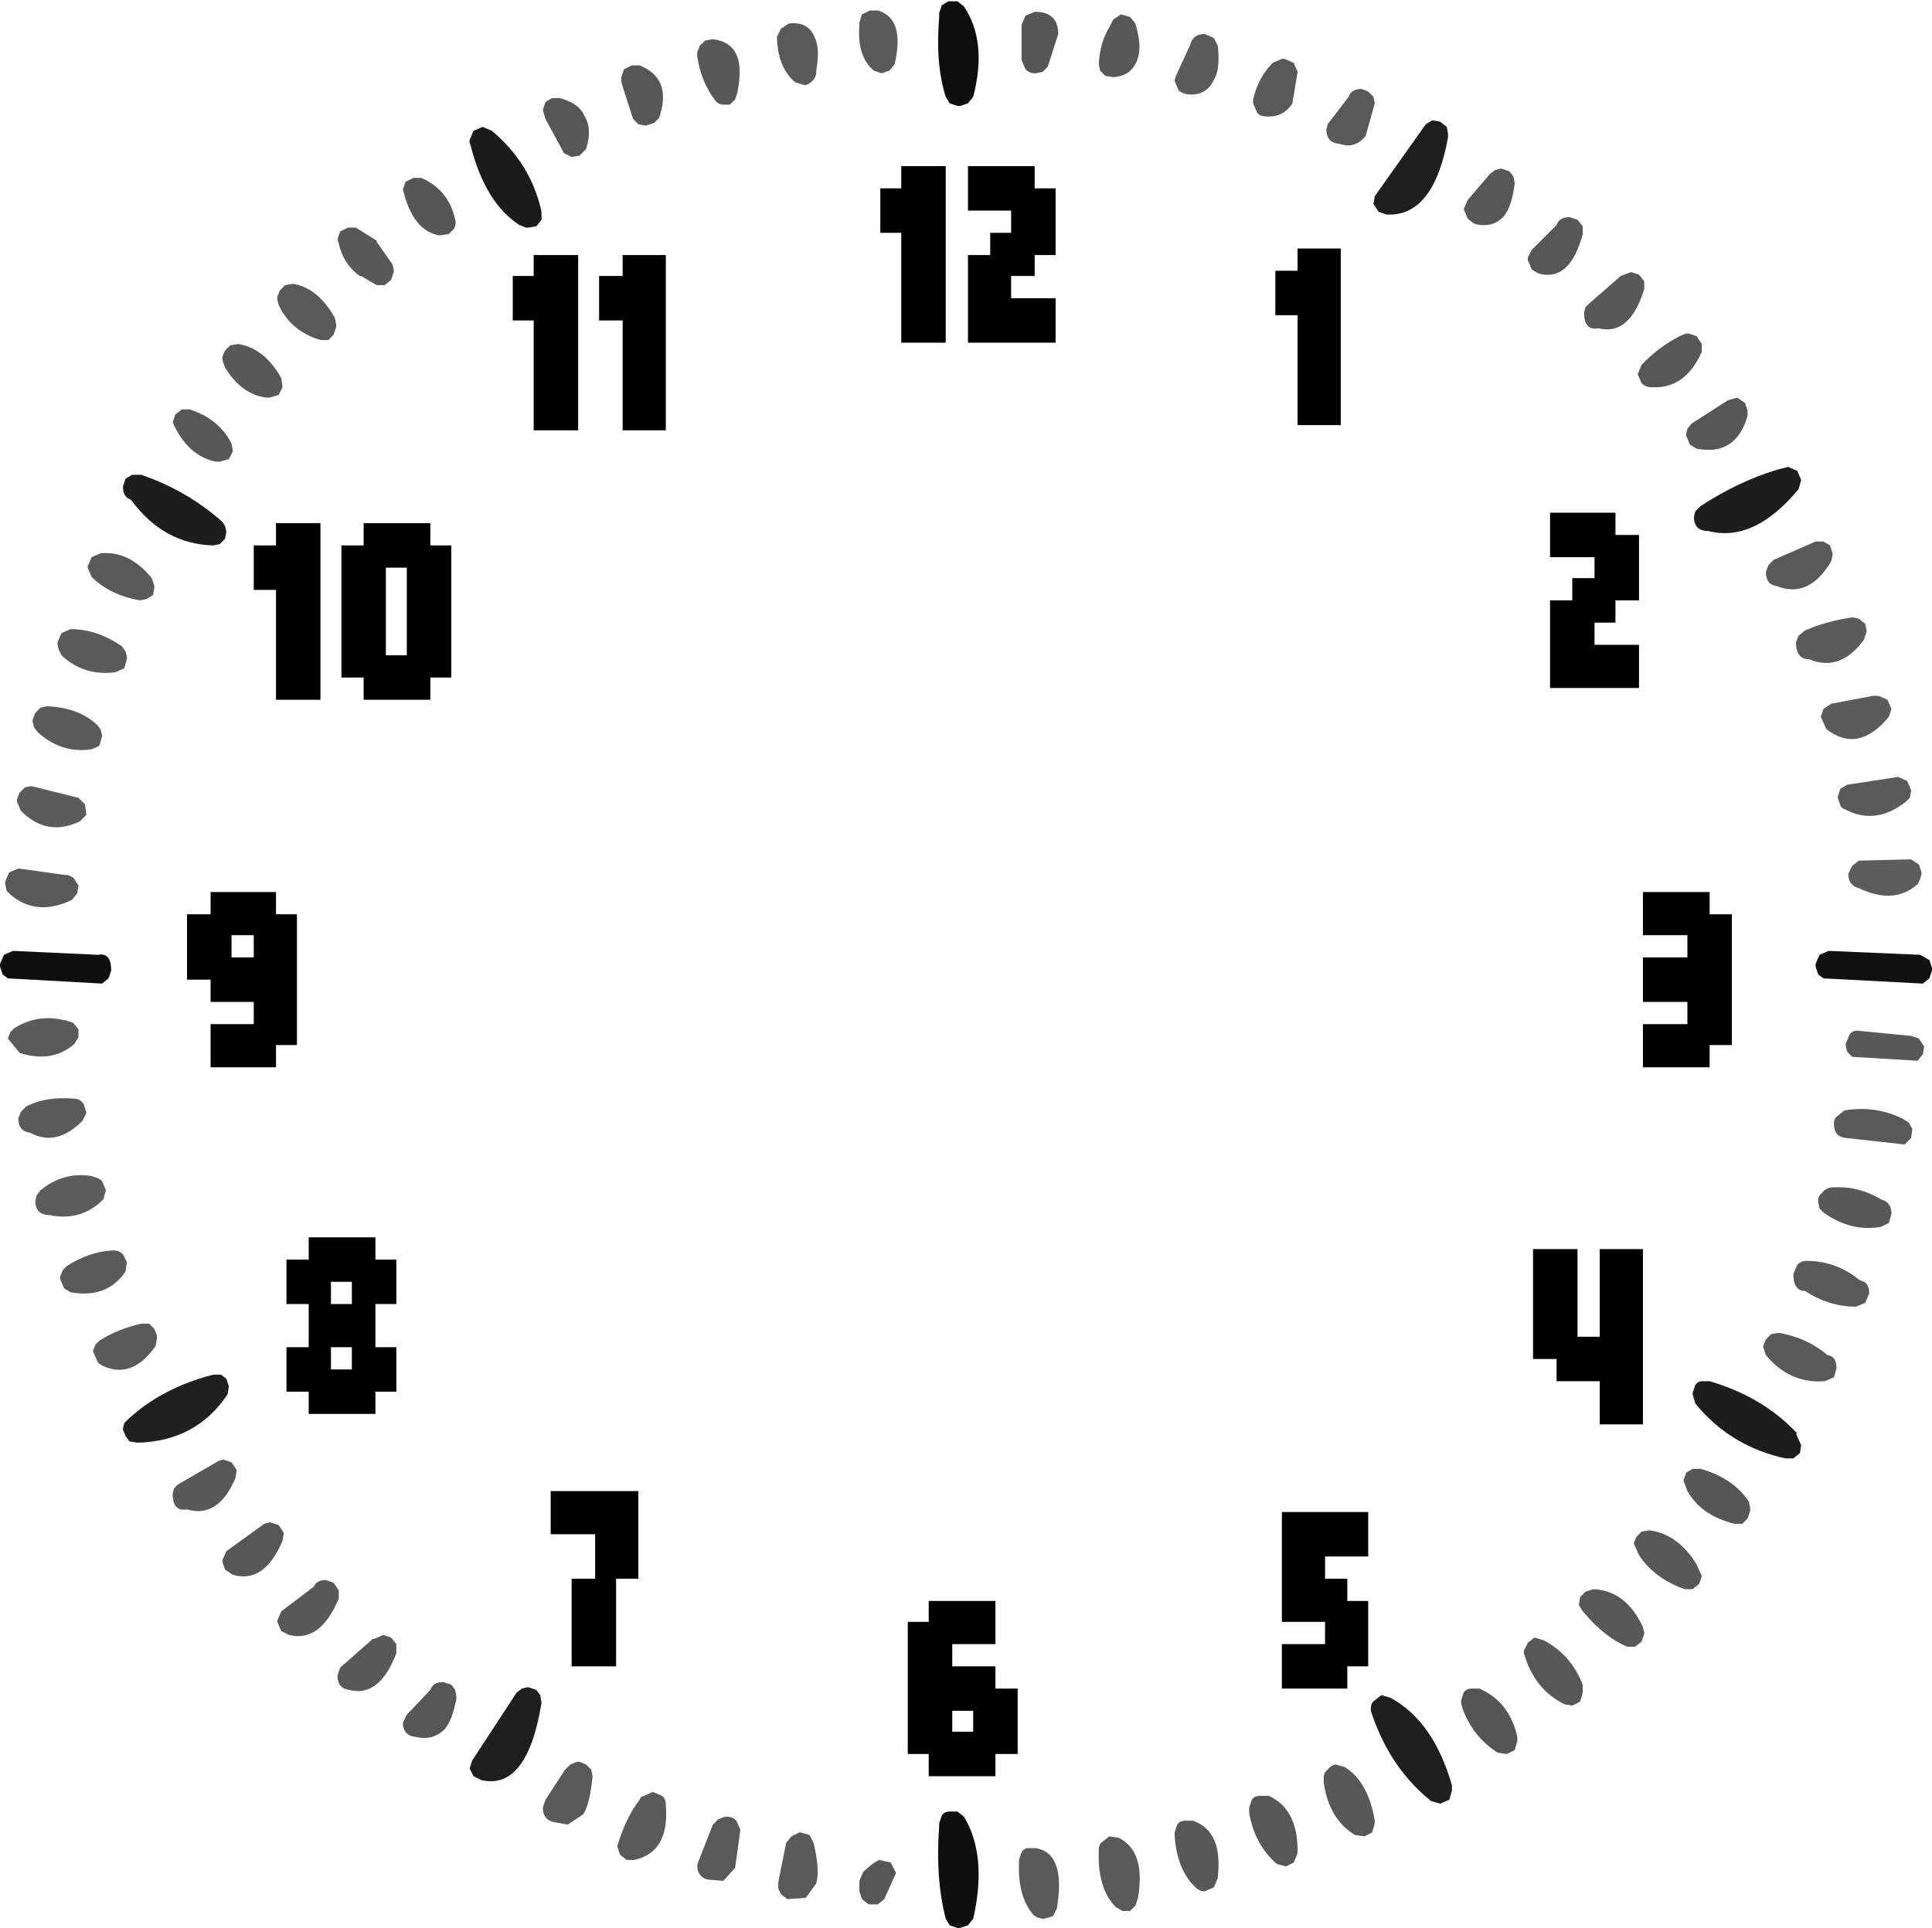 <?xml version="1.0" encoding="UTF-8" standalone="no"?>
<svg xmlns:ffdec="https://www.free-decompiler.com/flash" xmlns:xlink="http://www.w3.org/1999/xlink" ffdec:objectType="shape" height="73.7px" width="73.85px" xmlns="http://www.w3.org/2000/svg">
  <g transform="matrix(1.0, 0.0, 0.0, 1.0, 36.3, 37.55)">
    <path d="M21.4 -31.0 L21.55 -30.8 21.6 -30.55 Q21.5 -29.7 21.2 -29.3 20.75 -28.8 20.05 -29.0 L19.85 -29.15 19.8 -29.2 19.65 -29.55 19.8 -29.9 20.65 -30.9 20.85 -31.05 21.05 -31.1 21.1 -31.1 21.4 -31.0 M23.7 -29.25 L24.0 -29.15 24.2 -28.9 24.2 -28.6 Q23.7 -26.75 22.5 -27.1 L22.25 -27.25 22.1 -27.6 22.1 -27.7 22.25 -28.0 23.2 -28.95 Q23.3 -29.25 23.7 -29.25 M28.25 -24.8 L28.55 -24.7 28.75 -24.4 28.75 -24.1 Q28.1 -22.65 26.8 -22.75 26.6 -22.75 26.45 -22.9 L26.3 -23.25 26.45 -23.6 Q27.05 -24.25 27.9 -24.7 L28.15 -24.8 28.25 -24.8 M30.5 -21.65 Q30.05 -20.1 28.55 -20.4 L28.3 -20.55 28.15 -20.9 28.15 -20.95 28.2 -21.15 28.35 -21.35 29.75 -22.25 30.1 -22.35 30.4 -22.15 30.5 -21.85 30.5 -21.8 30.5 -21.65 M13.15 33.65 L12.85 33.8 12.5 33.7 Q11.65 32.95 11.45 31.75 L11.45 31.65 11.45 31.55 11.55 31.25 Q11.65 31.1 11.85 31.1 L12.2 31.1 Q13.3 31.6 13.3 33.2 L13.3 33.3 13.15 33.65 M24.2 27.15 L24.1 27.5 23.8 27.65 23.5 27.6 Q22.4 27.05 22.0 25.8 L21.95 25.65 21.95 25.55 22.1 25.25 22.35 25.05 22.7 25.15 Q23.75 25.7 24.2 26.85 L24.2 27.0 24.2 27.15 M-12.55 -34.6 L-12.45 -34.9 -12.15 -35.05 -11.85 -35.05 Q-10.6 -34.55 -11.1 -33.05 L-11.3 -32.85 -11.6 -32.75 -11.65 -32.75 -11.9 -32.8 -12.1 -33.0 -12.55 -34.4 -12.55 -34.5 -12.55 -34.6 M-13.9 -31.85 L-14.15 -31.6 -14.45 -31.55 -14.75 -31.7 -14.85 -31.9 -15.45 -33.0 -15.55 -33.35 -15.45 -33.65 -15.2 -33.8 -14.9 -33.8 Q-14.15 -33.6 -13.95 -33.1 -13.65 -32.6 -13.9 -31.85 M-29.35 -21.9 L-29.05 -21.9 Q-27.95 -21.55 -27.45 -20.6 L-27.4 -20.3 -27.55 -20.0 -27.9 -19.9 -27.95 -19.9 -28.05 -19.9 Q-29.0 -20.1 -29.55 -21.1 L-29.7 -21.4 -29.6 -21.7 -29.35 -21.9 M-25.45 21.05 L-25.5 21.35 Q-26.2 23.0 -27.4 22.65 L-27.7 22.45 -27.8 22.15 -27.8 22.1 -27.65 21.75 -26.2 20.7 -26.0 20.65 -25.95 20.65 -25.65 20.75 -25.45 21.05 M-20.9 28.3 L-20.75 28.0 -19.85 27.05 Q-19.75 26.75 -19.35 26.75 L-19.05 26.85 -18.9 27.05 -18.85 27.35 Q-19.0 28.2 -19.3 28.55 -19.75 29.0 -20.4 28.85 -20.9 28.8 -20.9 28.3 M-2.95 33.7 L-2.7 33.55 -2.25 33.65 -2.05 34.05 -2.5 35.05 -2.75 35.25 -3.1 35.25 -3.35 35.05 -3.45 34.75 -3.45 34.35 -3.3 34.0 -2.95 33.7" fill="#575757" fill-rule="evenodd" stroke="none"/>
    <path d="M24.3 -25.8 L24.45 -25.95 25.65 -27.0 26.05 -27.15 26.35 -27.05 26.55 -26.8 26.55 -26.5 Q26.0 -24.7 24.8 -25.0 24.25 -24.9 24.25 -25.6 L24.3 -25.8 M7.1 -36.65 Q7.35 -35.8 7.2 -35.35 7.0 -34.65 6.25 -34.6 L5.95 -34.65 5.75 -34.85 5.7 -35.1 Q5.75 -35.95 6.1 -36.5 L6.25 -36.8 6.55 -37.0 6.9 -36.9 7.1 -36.65 M37.0 3.0 L34.5 2.85 34.3 2.65 34.25 2.4 34.25 2.35 34.4 2.0 Q34.5 1.85 34.7 1.85 L36.75 2.05 37.05 2.15 37.25 2.45 37.2 2.75 37.0 3.0 M33.65 7.85 Q34.7 7.75 35.6 8.3 36.0 8.4 36.0 8.85 L35.9 9.2 35.6 9.35 Q34.45 9.55 33.4 8.8 L33.25 8.65 33.2 8.4 33.2 8.35 Q33.2 8.15 33.35 8.05 33.45 7.9 33.65 7.85 M24.2 24.05 L24.05 23.8 24.1 23.5 24.3 23.3 24.6 23.2 Q25.85 23.25 26.5 24.65 L26.55 24.85 26.55 24.9 26.45 25.2 26.2 25.4 25.9 25.4 Q25.05 25.05 24.25 24.1 L24.2 24.05 M26.75 20.95 Q27.85 21.1 28.55 22.25 L28.75 22.7 28.65 23.0 28.4 23.2 28.1 23.2 Q26.95 22.8 26.35 21.9 L26.15 21.45 26.25 21.2 26.45 21.0 26.75 20.95 M14.45 30.1 Q14.55 29.95 14.75 29.9 L15.1 30.0 Q16.0 30.55 16.25 32.05 L16.25 32.1 16.25 32.15 16.15 32.5 15.85 32.65 15.5 32.6 Q14.5 32.0 14.3 30.6 L14.3 30.5 14.3 30.4 Q14.3 30.2 14.45 30.1 M10.25 34.25 L10.1 34.6 9.75 34.75 Q9.55 34.75 9.4 34.6 8.7 33.95 8.6 32.65 L8.6 32.6 8.6 32.5 8.7 32.2 Q8.8 32.05 9.0 32.05 L9.3 32.05 Q10.45 32.45 10.25 34.2 L10.25 34.25 M-8.1 -34.1 L-8.1 -34.05 -8.2 -33.75 -8.4 -33.55 -8.7 -33.55 Q-8.9 -33.6 -8.95 -33.7 -9.5 -34.4 -9.65 -35.4 L-9.65 -35.45 -9.65 -35.55 -9.55 -35.8 -9.35 -36.0 -9.05 -36.05 Q-7.75 -35.9 -8.1 -34.1 M-21.9 -28.35 L-21.9 -28.3 -21.3 -27.45 -21.25 -27.25 -21.25 -27.15 -21.35 -26.85 -21.6 -26.65 -21.9 -26.65 -22.5 -27.0 -22.55 -27.0 Q-23.1 -27.4 -23.3 -28.05 L-23.4 -28.4 -23.3 -28.7 -23.0 -28.85 -22.7 -28.85 -21.9 -28.35 M-27.8 -23.8 L-27.8 -23.9 -27.7 -24.15 -27.5 -24.35 -27.2 -24.4 Q-26.2 -24.25 -25.55 -23.1 L-25.5 -22.75 -25.65 -22.45 -26.0 -22.35 -26.05 -22.35 -26.1 -22.35 Q-27.05 -22.45 -27.7 -23.5 L-27.8 -23.8 M-27.75 18.25 L-27.45 18.35 -27.25 18.65 -27.3 18.95 Q-27.95 20.5 -29.15 20.15 -29.7 20.25 -29.7 19.55 L-29.65 19.35 -29.5 19.2 -27.95 18.3 -27.8 18.25 -27.75 18.25 M-25.55 24.05 L-24.3 23.1 Q-24.2 22.85 -23.85 22.85 L-23.55 22.95 -23.35 23.25 -23.35 23.55 Q-24.05 25.25 -25.25 24.95 L-25.55 24.8 -25.7 24.45 -25.7 24.4 -25.55 24.05 M-21.35 25.05 L-21.15 25.3 -21.15 25.65 Q-21.8 27.35 -22.95 27.05 -23.4 27.0 -23.4 26.5 L-23.3 26.2 -22.05 25.1 -22.0 25.1 -21.65 24.95 -21.35 25.05" fill="#585858" fill-rule="evenodd" stroke="none"/>
    <path d="M8.65 -34.65 L9.2 -35.85 Q9.3 -36.25 9.75 -36.25 L10.1 -36.1 10.25 -35.8 Q10.35 -34.9 10.1 -34.5 9.8 -33.85 9.05 -33.95 8.85 -34.0 8.75 -34.1 L8.6 -34.45 8.6 -34.5 8.65 -34.65 M32.7 -13.45 Q33.5 -13.8 34.5 -13.95 L34.75 -13.9 35.0 -13.7 35.05 -13.45 35.05 -13.4 34.95 -13.1 Q34.05 -11.85 32.85 -12.35 32.35 -12.35 32.35 -13.0 L32.45 -13.25 32.7 -13.45 M35.85 -10.8 L36.0 -10.45 35.9 -10.15 Q34.75 -8.75 33.55 -9.65 L33.5 -9.7 33.3 -10.15 33.4 -10.45 33.7 -10.65 35.3 -10.95 35.35 -10.95 35.5 -10.95 35.85 -10.8 M-35.1 -7.5 L-33.3 -7.05 -33.05 -6.8 -33.0 -6.4 -33.25 -6.15 Q-34.5 -5.55 -35.5 -6.55 L-35.65 -6.9 -35.65 -7.0 -35.55 -7.25 -35.35 -7.45 -35.1 -7.5 M-33.45 2.35 Q-34.3 3.1 -35.55 2.7 L-36.0 2.15 -35.9 1.9 -35.75 1.75 Q-34.85 1.2 -33.85 1.45 L-33.8 1.45 -33.5 1.55 -33.3 1.8 -33.3 2.1 -33.45 2.35" fill="#5b5b5b" fill-rule="evenodd" stroke="none"/>
    <path d="M2.9 -36.95 L3.25 -37.1 Q4.15 -37.1 4.15 -36.25 L3.75 -35.0 3.55 -34.8 3.3 -34.75 3.25 -34.75 Q3.05 -34.75 2.9 -34.9 L2.75 -35.25 2.75 -36.5 2.75 -36.6 2.9 -36.95 M28.4 18.6 L28.7 18.6 Q29.95 18.95 30.55 19.85 L30.6 20.1 30.6 20.2 30.5 20.5 30.3 20.7 30.0 20.7 Q28.75 20.4 28.2 19.45 L28.05 19.05 28.15 18.75 28.4 18.6 M-18.95 -28.8 L-19.15 -28.6 -19.5 -28.55 Q-20.4 -28.7 -20.8 -29.95 L-20.9 -30.3 -20.8 -30.6 -20.5 -30.75 -20.2 -30.75 Q-19.15 -30.3 -18.9 -29.15 -18.85 -29.0 -18.95 -28.8" fill="#565656" fill-rule="evenodd" stroke="none"/>
    <path d="M0.55 -37.3 Q1.45 -35.95 0.9 -33.85 L0.7 -33.6 0.4 -33.5 0.3 -33.5 0.0 -33.6 -0.15 -33.85 Q-0.55 -35.1 -0.4 -36.9 L-0.4 -36.95 -0.4 -37.05 -0.3 -37.35 -0.05 -37.5 0.3 -37.5 0.55 -37.3" fill="#0e0e0e" fill-rule="evenodd" stroke="none"/>
    <path d="M3.25 -31.2 L3.25 -30.35 4.05 -30.35 4.05 -27.8 3.25 -27.8 3.25 -27.0 2.35 -27.0 2.35 -26.15 4.05 -26.15 4.05 -24.45 0.7 -24.45 0.7 -27.8 1.55 -27.8 1.55 -28.65 2.35 -28.65 2.35 -29.5 0.7 -29.5 0.7 -31.2 3.25 -31.2 M14.95 -28.05 L14.95 -21.3 13.3 -21.3 13.3 -25.5 12.45 -25.5 12.45 -27.2 13.3 -27.2 13.3 -28.05 14.95 -28.05 M22.95 -17.95 L25.45 -17.95 25.45 -17.1 26.35 -17.1 26.35 -14.6 25.45 -14.6 25.45 -13.75 24.65 -13.75 24.65 -12.9 26.35 -12.9 26.35 -11.25 22.95 -11.25 22.95 -14.6 23.8 -14.6 23.8 -15.45 24.65 -15.45 24.65 -16.25 22.95 -16.25 22.95 -17.95 M29.9 -2.6 L29.9 2.4 29.05 2.4 29.05 3.25 26.5 3.25 26.5 1.6 28.2 1.6 28.2 0.75 26.5 0.75 26.5 -0.95 28.2 -0.95 28.2 -1.8 26.5 -1.8 26.5 -3.45 29.05 -3.45 29.05 -2.6 29.9 -2.6 M24.0 10.2 L24.0 13.55 24.85 13.55 24.85 10.2 26.5 10.2 26.5 16.9 24.85 16.9 24.85 15.25 23.2 15.25 23.2 14.4 22.3 14.4 22.3 10.2 24.0 10.2 M12.7 24.45 L12.7 20.25 16.0 20.25 16.0 21.95 14.35 21.95 14.35 22.8 15.2 22.8 15.2 23.65 16.0 23.65 16.0 26.15 15.2 26.15 15.2 27.0 12.7 27.0 12.7 25.3 14.35 25.3 14.35 24.45 12.7 24.45 M0.1 28.65 L0.9 28.65 0.9 27.85 0.1 27.85 0.1 28.65 M1.75 25.3 L0.1 25.3 0.1 26.15 1.75 26.15 1.75 27.0 2.6 27.0 2.6 29.5 1.75 29.5 1.75 30.35 -0.8 30.35 -0.8 29.5 -1.6 29.5 -1.6 24.45 -0.8 24.45 -0.8 23.65 1.75 23.65 1.75 25.3 M-15.9 -27.8 L-14.2 -27.8 -14.2 -21.1 -15.9 -21.1 -15.9 -25.3 -16.7 -25.3 -16.7 -27.0 -15.9 -27.0 -15.9 -27.8 M-10.85 -27.8 L-10.85 -21.1 -12.5 -21.1 -12.5 -25.3 -13.4 -25.3 -13.4 -27.0 -12.5 -27.0 -12.5 -27.8 -10.85 -27.8 M-0.15 -31.2 L-0.15 -24.45 -1.85 -24.45 -1.85 -28.65 -2.65 -28.65 -2.65 -30.35 -1.85 -30.35 -1.85 -31.2 -0.15 -31.2 M-25.75 -17.55 L-24.05 -17.55 -24.05 -10.8 -25.75 -10.8 -25.75 -15.0 -26.6 -15.0 -26.6 -16.7 -25.75 -16.7 -25.75 -17.55 M-22.4 -16.7 L-22.4 -17.55 -19.85 -17.55 -19.85 -16.7 -19.05 -16.7 -19.05 -11.65 -19.85 -11.65 -19.85 -10.8 -22.4 -10.8 -22.4 -11.65 -23.25 -11.65 -23.25 -16.7 -22.4 -16.7 M-20.75 -12.5 L-20.75 -15.85 -21.55 -15.85 -21.55 -12.5 -20.75 -12.5 M-28.25 -2.6 L-28.25 -3.45 -25.75 -3.45 -25.75 -2.6 -24.95 -2.6 -24.95 2.4 -25.75 2.4 -25.75 3.25 -28.25 3.25 -28.25 1.6 -26.6 1.6 -26.6 0.75 -28.25 0.75 -28.25 -0.1 -29.15 -0.1 -29.15 -2.6 -28.25 -2.6 M-27.45 -1.8 L-27.45 -0.95 -26.6 -0.95 -26.6 -1.8 -27.45 -1.8 M-12.75 22.8 L-12.75 26.15 -14.45 26.15 -14.45 22.8 -13.55 22.8 -13.55 21.1 -15.25 21.1 -15.25 19.45 -11.9 19.45 -11.9 22.8 -12.75 22.8 M-25.35 10.6 L-24.5 10.6 -24.5 9.75 -21.95 9.75 -21.95 10.6 -21.15 10.6 -21.15 12.3 -21.95 12.3 -21.95 13.95 -21.15 13.95 -21.15 15.65 -21.95 15.65 -21.95 16.5 -24.5 16.5 -24.5 15.65 -25.35 15.65 -25.35 13.95 -24.5 13.95 -24.5 12.3 -25.35 12.3 -25.35 10.6 M-23.65 11.45 L-23.65 12.3 -22.85 12.3 -22.85 11.45 -23.65 11.45 M-22.85 14.8 L-22.85 13.95 -23.65 13.95 -23.65 14.8 -22.85 14.8" fill="#000000" fill-rule="evenodd" stroke="none"/>
    <path d="M16.0 -34.05 L16.2 -33.85 16.25 -33.6 15.9 -32.35 Q15.5 -31.85 14.9 -32.05 14.4 -32.1 14.4 -32.6 L14.45 -32.8 15.25 -33.85 Q15.35 -34.15 15.75 -34.15 L16.0 -34.05 M13.15 -35.15 L13.3 -34.8 13.1 -33.6 Q12.75 -33.05 12.1 -33.1 11.85 -33.1 11.75 -33.25 L11.6 -33.6 11.6 -33.65 11.6 -33.75 Q11.8 -34.6 12.35 -35.15 L12.7 -35.3 12.8 -35.3 13.15 -35.15 M33.65 -16.7 L33.75 -16.4 33.75 -16.35 33.7 -16.1 Q32.85 -14.65 31.6 -15.15 31.2 -15.2 31.2 -15.7 L31.3 -15.95 31.5 -16.15 33.1 -16.85 33.4 -16.85 33.65 -16.7 M36.65 5.35 L36.8 5.6 36.75 5.95 36.5 6.2 34.25 5.95 Q33.8 5.9 33.8 5.4 33.8 5.2 33.95 5.1 L34.2 4.9 Q35.35 4.7 36.4 5.2 L36.65 5.35 M32.25 11.15 L32.4 10.8 Q32.55 10.65 32.75 10.65 33.9 10.65 34.8 11.4 35.15 11.45 35.15 11.9 L35.0 12.25 34.65 12.4 Q33.6 12.4 32.7 11.8 32.25 11.8 32.25 11.15 M33.8 15.1 L33.45 15.25 Q32.1 15.35 31.2 14.25 L31.1 13.95 31.1 13.9 31.2 13.65 31.4 13.45 31.7 13.4 Q32.8 13.6 33.55 14.25 33.9 14.3 33.9 14.75 L33.8 15.1 M6.45 32.7 Q7.5 33.2 7.2 35.0 L7.1 35.3 6.9 35.5 6.6 35.5 6.35 35.35 Q5.65 34.65 5.7 33.2 L5.7 33.15 Q5.7 32.95 5.85 32.85 L6.1 32.65 6.45 32.7 M-25.7 -26.1 L-25.7 -26.2 -25.6 -26.45 -25.4 -26.65 -25.1 -26.7 Q-24.15 -26.55 -23.5 -25.4 L-23.45 -25.15 -23.45 -25.05 -23.55 -24.75 -23.75 -24.55 -24.05 -24.55 Q-25.2 -24.9 -25.65 -25.9 L-25.7 -26.1 M-30.5 -15.45 L-30.4 -15.15 -30.4 -15.1 -30.45 -14.8 -30.7 -14.65 -30.95 -14.6 Q-32.1 -14.8 -32.8 -15.5 L-32.95 -15.85 -32.95 -15.9 -32.8 -16.25 -32.45 -16.4 Q-31.35 -16.5 -30.5 -15.45 M-35.6 -4.35 L-33.8 -4.1 -33.7 -4.1 -33.5 -4.0 -33.3 -3.7 -33.35 -3.4 -33.55 -3.15 Q-34.9 -2.5 -35.9 -3.35 L-36.05 -3.5 -36.1 -3.75 -36.1 -3.85 -35.95 -4.2 -35.6 -4.35 M-8.2 33.85 L-8.65 34.35 -9.25 34.3 Q-9.65 34.2 -9.65 33.75 L-9.6 33.6 -9.05 32.2 -8.85 32.0 -8.6 31.9 -8.5 31.9 Q-8.3 31.9 -8.15 32.05 L-8.0 32.4 -8.2 33.85 M-13.9 29.9 L-13.7 30.1 -13.65 30.35 Q-13.75 31.4 -14.0 31.8 L-14.6 32.2 -15.15 32.1 Q-15.55 32.0 -15.55 31.55 L-15.45 31.25 -14.7 30.1 -14.5 29.9 -14.25 29.8 -14.15 29.8 -13.9 29.9" fill="#595959" fill-rule="evenodd" stroke="none"/>
    <path d="M19.05 -32.4 L19.05 -32.3 Q18.5 -29.25 16.7 -29.35 L16.4 -29.45 16.2 -29.75 16.25 -30.05 18.2 -32.8 18.45 -32.95 18.75 -32.9 19.0 -32.7 19.05 -32.45 19.05 -32.4" fill="#1e1e1e" fill-rule="evenodd" stroke="none"/>
    <path d="M32.45 -18.85 Q30.75 -16.8 29.0 -17.25 28.45 -17.25 28.45 -17.8 L28.5 -18.0 28.7 -18.2 Q30.15 -19.15 31.65 -19.6 L32.05 -19.7 32.4 -19.55 32.55 -19.2 32.45 -18.85 M28.4 15.7 L28.5 15.4 Q28.6 15.25 28.75 15.25 L29.05 15.25 Q31.1 15.85 32.4 17.25 L32.35 17.25 32.55 17.7 32.5 18.0 32.25 18.2 31.95 18.2 Q29.85 17.75 28.5 16.1 L28.4 15.75 28.4 15.7 M-27.65 -17.25 L-27.65 -17.2 -27.7 -16.95 -27.9 -16.75 -28.15 -16.7 Q-30.05 -16.75 -31.3 -18.45 -31.6 -18.55 -31.6 -18.95 L-31.5 -19.25 -31.25 -19.4 -30.9 -19.4 Q-29.15 -18.8 -27.8 -17.6 L-27.7 -17.45 -27.65 -17.25" fill="#1d1d1d" fill-rule="evenodd" stroke="none"/>
    <path d="M36.7 -7.05 L36.55 -6.9 Q35.4 -6.0 34.25 -6.6 34.1 -6.65 34.05 -6.75 L33.95 -7.05 33.95 -7.1 34.05 -7.4 34.3 -7.55 36.25 -7.85 36.6 -7.7 36.75 -7.35 36.75 -7.3 36.7 -7.05 M3.3 33.1 Q4.45 33.3 4.1 35.4 L3.95 35.7 3.6 35.8 3.55 35.8 3.35 35.75 3.2 35.65 Q2.6 34.95 2.65 33.65 L2.65 33.55 2.75 33.25 Q2.85 33.1 3.0 33.1 L3.3 33.1 M-2.75 -37.15 Q-1.7 -36.85 -2.1 -35.1 L-2.3 -34.85 -2.6 -34.75 -2.9 -34.85 Q-3.55 -35.4 -3.45 -36.6 L-3.45 -36.65 -3.45 -36.7 -3.35 -37.0 -3.05 -37.15 -2.75 -37.15 M-5.15 -36.1 Q-4.95 -35.7 -5.1 -34.85 L-5.1 -34.8 Q-5.1 -34.6 -5.25 -34.45 -5.4 -34.3 -5.55 -34.3 L-5.9 -34.4 Q-6.55 -34.95 -6.6 -36.05 L-6.6 -36.15 -6.45 -36.45 -6.15 -36.65 Q-5.4 -36.75 -5.15 -36.1 M-34.05 -12.7 L-34.1 -12.9 -34.1 -13.0 -33.95 -13.35 -33.6 -13.5 Q-32.6 -13.5 -31.65 -12.85 L-31.5 -12.65 -31.45 -12.45 -31.45 -12.35 -31.55 -12.0 -31.9 -11.85 Q-33.1 -11.7 -33.95 -12.5 L-34.05 -12.7 M-32.4 -9.45 L-32.4 -9.4 -32.5 -9.05 Q-32.65 -8.95 -32.85 -8.9 -33.95 -8.75 -34.85 -9.55 L-35.0 -9.75 -35.05 -9.95 -35.05 -10.05 -34.95 -10.3 -34.75 -10.5 -34.5 -10.55 Q-33.25 -10.5 -32.55 -9.8 L-32.45 -9.65 -32.4 -9.45 M-35.15 5.75 Q-35.6 5.7 -35.6 5.2 L-35.5 4.95 -35.3 4.75 Q-34.55 4.35 -33.45 4.45 -33.25 4.45 -33.1 4.65 L-33.0 5.0 -33.15 5.3 Q-34.15 6.3 -35.15 5.75 M-34.0 11.25 L-33.9 11.0 -33.75 10.85 Q-32.9 10.3 -32.0 10.25 L-31.95 10.25 Q-31.75 10.25 -31.6 10.4 L-31.45 10.7 -31.5 11.05 Q-32.2 12.1 -33.6 11.85 L-33.85 11.7 -34.0 11.35 -34.0 11.25 M-32.65 13.85 L-32.5 13.7 Q-31.8 13.25 -30.9 13.05 L-30.6 13.05 -30.4 13.25 -30.3 13.5 -30.3 13.6 -30.35 13.9 Q-31.25 15.2 -32.4 14.65 L-32.55 14.55 -32.75 14.1 -32.65 13.85 M-5.7 32.5 L-5.35 32.6 -5.2 32.9 Q-4.95 33.95 -5.1 34.45 L-5.5 35.0 -6.2 35.05 -6.4 34.9 -6.45 34.85 -6.55 34.65 -6.55 34.4 -6.25 32.9 -6.05 32.65 -5.75 32.5 -5.7 32.5 M-11.0 31.1 Q-10.85 31.2 -10.85 31.45 -10.7 33.25 -12.05 33.55 L-12.35 33.55 -12.6 33.35 -12.7 33.05 -12.7 33.0 -12.65 32.85 Q-12.35 31.9 -11.85 31.25 L-11.8 31.15 -11.35 30.95 -11.0 31.1" fill="#5a5a5a" fill-rule="evenodd" stroke="none"/>
    <path d="M33.6 -1.2 L37.1 -1.05 37.45 -0.85 37.55 -0.55 37.55 -0.45 37.45 -0.15 37.2 0.05 33.4 -0.15 33.2 -0.3 33.1 -0.6 33.1 -0.7 33.25 -1.05 33.6 -1.2" fill="#111111" fill-rule="evenodd" stroke="none"/>
    <path d="M34.35 -4.15 L34.5 -4.45 34.75 -4.65 36.75 -4.7 37.05 -4.5 37.15 -4.2 37.15 -4.15 37.1 -3.95 37.0 -3.75 Q36.1 -2.95 34.75 -3.6 34.35 -3.7 34.35 -4.15 M-32.75 7.45 Q-32.55 7.45 -32.4 7.6 L-32.25 7.95 -32.35 8.3 Q-33.2 9.15 -34.4 8.9 -34.95 8.9 -34.95 8.35 L-34.9 8.15 -34.75 7.95 Q-33.9 7.25 -32.85 7.4 L-32.65 7.45 -32.75 7.45" fill="#5c5c5c" fill-rule="evenodd" stroke="none"/>
    <path d="M16.25 27.45 L16.5 27.25 16.85 27.35 Q18.5 28.25 19.2 30.7 L19.2 30.8 19.2 30.9 19.1 31.25 18.75 31.4 18.4 31.3 Q16.85 30.05 16.15 28.0 L16.1 27.85 16.1 27.75 Q16.1 27.55 16.25 27.45 M-16.1 26.95 L-15.8 27.05 -15.65 27.25 -15.6 27.55 Q-16.15 30.9 -17.9 30.5 L-18.2 30.35 -18.35 30.05 -18.25 29.75 -16.55 27.15 -16.35 27.0 -16.15 26.95 -16.1 26.95" fill="#1f1f1f" fill-rule="evenodd" stroke="none"/>
    <path d="M19.55 27.45 L19.65 27.15 Q19.75 27.0 19.95 27.0 L20.25 27.0 Q21.4 27.5 21.7 28.85 L21.7 28.95 21.7 29.0 21.6 29.35 21.3 29.5 20.95 29.45 Q20.0 28.85 19.6 27.75 L19.55 27.55 19.55 27.45" fill="#555555" fill-rule="evenodd" stroke="none"/>
    <path d="M0.55 31.9 Q1.45 33.4 0.9 35.8 L0.7 36.05 0.4 36.15 0.3 36.15 0.0 36.05 -0.15 35.8 Q-0.55 34.25 -0.4 32.25 L-0.4 32.15 -0.3 31.85 Q-0.2 31.7 0.0 31.7 L0.3 31.7 0.55 31.9 M-36.3 -0.7 L-36.15 -1.05 -35.8 -1.2 -32.55 -1.05 Q-32.05 -1.15 -32.05 -0.45 L-32.15 -0.15 -32.4 0.05 -36.0 -0.15 -36.2 -0.3 -36.3 -0.6 -36.3 -0.7" fill="#0f0f0f" fill-rule="evenodd" stroke="none"/>
    <path d="M-17.5 -32.55 Q-16.0 -31.3 -15.6 -29.45 L-15.6 -29.15 -15.8 -28.9 -16.1 -28.85 -16.2 -28.85 -16.45 -28.95 Q-17.75 -29.8 -18.3 -31.95 L-18.35 -32.1 -18.35 -32.2 -18.2 -32.55 -17.85 -32.7 -17.5 -32.55" fill="#1b1b1b" fill-rule="evenodd" stroke="none"/>
    <path d="M-31.55 16.85 L-31.4 16.7 Q-30.1 15.5 -28.15 15.0 L-27.85 15.0 -27.65 15.15 -27.55 15.45 -27.6 15.75 Q-28.8 17.55 -31.05 17.6 L-31.35 17.55 -31.5 17.35 -31.6 17.1 -31.6 17.05 -31.55 16.85" fill="#202020" fill-rule="evenodd" stroke="none"/>
  </g>
</svg>
